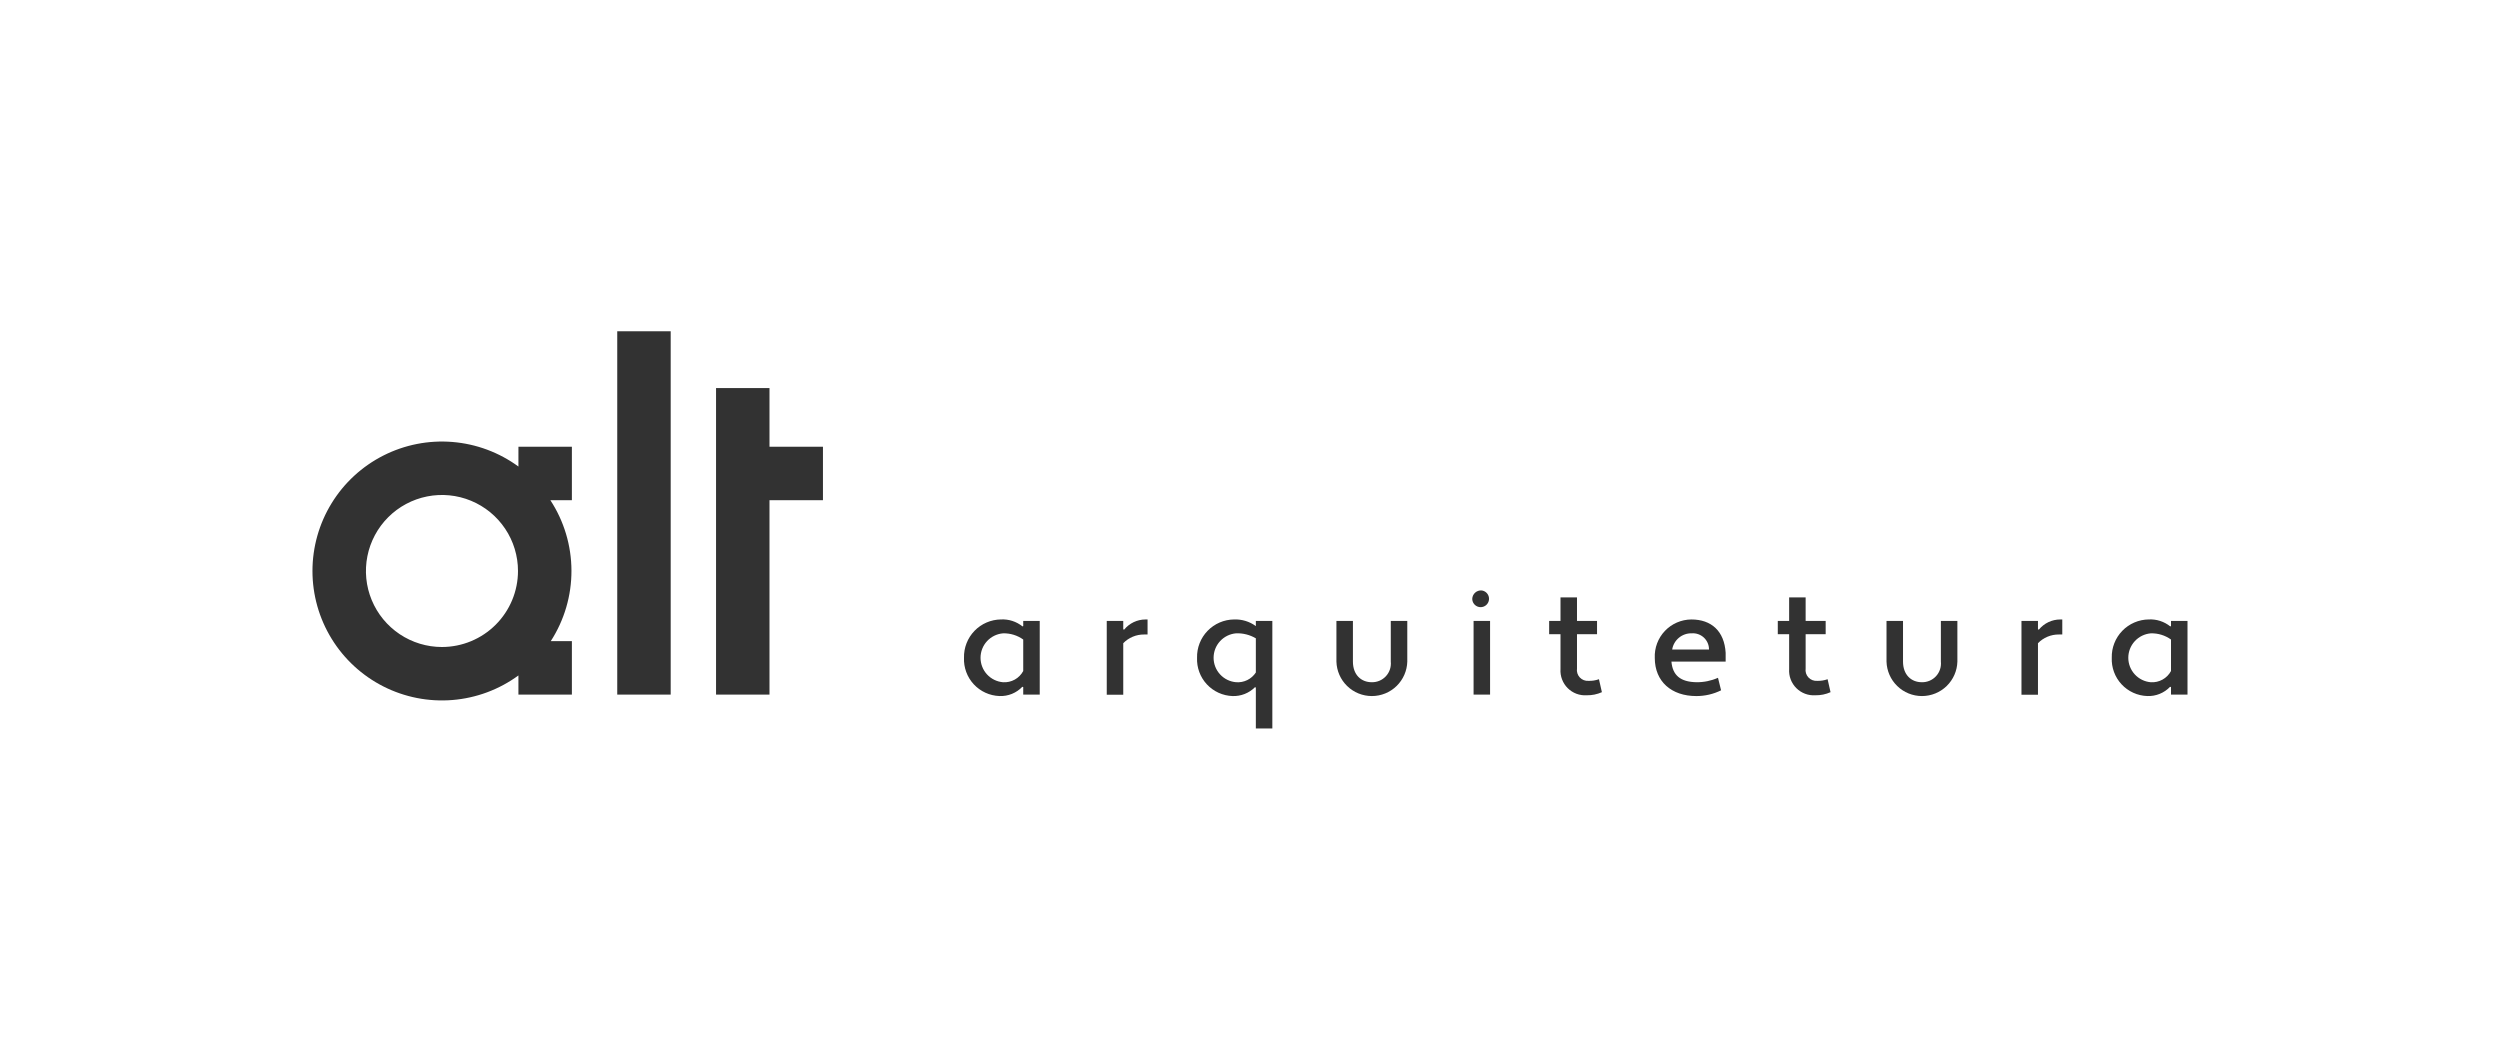 <svg width="1200" height="509" viewBox="0 0 1200 509" fill="none" xmlns="http://www.w3.org/2000/svg">
<g clip-path="url(#clip0)">
<path d="M490.795 300.669L491.15 300.528V298.05H499.071V333.402H491.15V329.796L490.724 329.655C489.319 331.133 487.614 332.294 485.723 333.06C483.833 333.826 481.801 334.18 479.763 334.098C477.433 334.02 475.142 333.482 473.021 332.514C470.901 331.546 468.993 330.168 467.408 328.459C465.824 326.75 464.593 324.744 463.788 322.556C462.983 320.369 462.619 318.044 462.718 315.716C462.66 313.339 463.076 310.975 463.94 308.76C464.803 306.545 466.099 304.524 467.75 302.813C469.402 301.103 471.377 299.738 473.561 298.797C475.744 297.856 478.093 297.358 480.471 297.332C484.205 297.142 487.879 298.33 490.795 300.669ZM491.15 322.101V306.971C488.329 304.954 484.927 303.911 481.459 304.002C478.514 304.247 475.769 305.589 473.768 307.763C471.767 309.937 470.656 312.784 470.656 315.738C470.656 318.693 471.767 321.539 473.768 323.713C475.769 325.887 478.514 327.23 481.459 327.475C483.42 327.599 485.376 327.158 487.093 326.204C488.811 325.25 490.219 323.823 491.15 322.093V322.101Z" fill="#323232"/>
<path d="M531.239 298.053H539.16V302.083L539.586 302.225C540.826 300.702 542.39 299.474 544.163 298.63C545.936 297.786 547.875 297.347 549.839 297.345H550.83V304.556H549.133C547.275 304.543 545.433 304.907 543.719 305.626C542.006 306.344 540.455 307.403 539.162 308.738V333.483H531.241L531.239 298.053Z" fill="#323232"/>
<path d="M602.805 300.528V298.05H610.724V349.667H602.805V330.005L602.382 329.864C600.977 331.271 599.297 332.374 597.447 333.103C595.597 333.833 593.617 334.174 591.629 334.106C589.3 334.028 587.009 333.489 584.889 332.521C582.769 331.553 580.861 330.175 579.277 328.466C577.692 326.757 576.462 324.751 575.657 322.564C574.852 320.377 574.489 318.052 574.587 315.724C574.53 313.347 574.944 310.983 575.808 308.768C576.672 306.553 577.967 304.532 579.618 302.821C581.269 301.111 583.244 299.746 585.428 298.804C587.611 297.863 589.96 297.366 592.338 297.34C596.087 297.191 599.776 298.314 602.805 300.528V300.528ZM602.805 322.799V306.396C599.94 304.708 596.652 303.874 593.329 303.994C590.384 304.239 587.638 305.581 585.637 307.755C583.636 309.929 582.525 312.776 582.525 315.73C582.525 318.685 583.636 321.531 585.637 323.705C587.638 325.879 590.384 327.222 593.329 327.467C595.182 327.61 597.039 327.252 598.706 326.431C600.374 325.61 601.789 324.355 602.805 322.799V322.799Z" fill="#323232"/>
<path d="M675.501 317.566C675.378 321.995 673.532 326.201 670.356 329.29C667.179 332.379 662.923 334.107 658.492 334.107C654.06 334.107 649.804 332.379 646.627 329.29C643.451 326.201 641.605 321.995 641.482 317.566V298.05H649.403V317.566C649.403 323.931 653.364 327.467 658.454 327.467C659.726 327.493 660.99 327.248 662.161 326.749C663.332 326.25 664.384 325.508 665.246 324.572C666.109 323.636 666.763 322.527 667.164 321.319C667.566 320.112 667.707 318.832 667.577 317.566V298.05H675.498L675.501 317.566Z" fill="#323232"/>
<path d="M711.208 283.417C711.975 283.513 712.698 283.828 713.291 284.325C713.884 284.821 714.321 285.478 714.551 286.216C714.78 286.954 714.792 287.743 714.585 288.488C714.378 289.233 713.96 289.902 713.383 290.416C712.805 290.93 712.092 291.267 711.328 291.387C710.564 291.506 709.782 291.403 709.075 291.09C708.368 290.777 707.766 290.267 707.341 289.621C706.917 288.975 706.687 288.22 706.68 287.447C706.699 286.88 706.832 286.323 707.073 285.81C707.313 285.297 707.656 284.838 708.079 284.461C708.503 284.084 708.999 283.797 709.536 283.617C710.074 283.438 710.643 283.37 711.208 283.417V283.417ZM707.318 298.053H715.236V333.405H707.318V298.053Z" fill="#323232"/>
<path d="M743.593 298.05H749.038V286.739H756.959V298.05H766.579V304.404H756.959V320.87C756.844 321.64 756.904 322.426 757.135 323.17C757.365 323.913 757.76 324.596 758.29 325.166C758.82 325.736 759.472 326.18 760.197 326.464C760.921 326.749 761.701 326.866 762.478 326.808C764.186 326.869 765.891 326.603 767.5 326.024L768.911 332.247C766.623 333.273 764.135 333.78 761.628 333.732C759.948 333.842 758.265 333.593 756.689 333.002C755.113 332.41 753.682 331.489 752.491 330.301C751.299 329.112 750.375 327.683 749.78 326.109C749.184 324.535 748.931 322.853 749.038 321.173V304.404H743.595L743.593 298.05Z" fill="#323232"/>
<path d="M828.311 313.325V317.567H802.287C802.854 324.145 806.602 327.323 814.239 327.464C817.817 327.515 821.363 326.791 824.635 325.342L826.12 331.353C822.426 333.179 818.359 334.123 814.239 334.111C802.357 334.111 794.295 327.182 794.295 315.8C794.191 313.426 794.567 311.056 795.4 308.831C796.233 306.605 797.506 304.571 799.142 302.848C800.779 301.126 802.746 299.751 804.926 298.805C807.106 297.86 809.455 297.363 811.831 297.345C821.451 297.334 827.683 302.93 828.311 313.325V313.325ZM802.642 311.769H820.322C820.332 310.703 820.121 309.646 819.702 308.665C819.283 307.684 818.665 306.8 817.888 306.069C817.111 305.339 816.191 304.777 815.185 304.419C814.18 304.061 813.112 303.916 812.048 303.991C809.804 303.929 807.614 304.684 805.884 306.114C804.154 307.545 803.002 309.554 802.642 311.769V311.769Z" fill="#323232"/>
<path d="M853.339 298.05H858.785V286.739H866.706V298.05H876.323V304.404H866.706V320.87C866.591 321.64 866.651 322.426 866.881 323.169C867.111 323.912 867.506 324.595 868.036 325.165C868.566 325.735 869.217 326.179 869.941 326.463C870.666 326.748 871.445 326.866 872.221 326.808C873.931 326.87 875.636 326.603 877.246 326.024L878.658 332.247C876.369 333.273 873.882 333.78 871.375 333.732C869.693 333.842 868.007 333.592 866.43 332.999C864.853 332.406 863.42 331.482 862.229 330.291C861.037 329.1 860.114 327.668 859.52 326.091C858.927 324.514 858.677 322.828 858.787 321.147V304.404H853.342L853.339 298.05Z" fill="#323232"/>
<path d="M939.545 317.566C939.422 321.995 937.576 326.201 934.4 329.29C931.223 332.379 926.967 334.107 922.536 334.107C918.104 334.107 913.848 332.379 910.672 329.29C907.495 326.201 905.649 321.995 905.526 317.566V298.05H913.447V317.566C913.447 323.931 917.408 327.467 922.498 327.467C923.771 327.493 925.034 327.248 926.205 326.749C927.376 326.25 928.428 325.508 929.291 324.572C930.153 323.636 930.807 322.527 931.209 321.319C931.611 320.112 931.751 318.832 931.621 317.566V298.05H939.542L939.545 317.566Z" fill="#323232"/>
<path d="M970.306 298.053H978.227V302.083L978.653 302.225C979.894 300.702 981.457 299.475 983.23 298.631C985.004 297.787 986.942 297.348 988.906 297.345H989.897V304.556H988.2C986.342 304.543 984.5 304.907 982.786 305.626C981.071 306.344 979.521 307.403 978.227 308.738V333.483H970.306V298.053Z" fill="#323232"/>
<path d="M1041.72 300.669L1042.08 300.528V298.05H1050V333.402H1042.08V329.796L1041.65 329.655C1040.25 331.133 1038.54 332.293 1036.65 333.06C1034.76 333.826 1032.73 334.18 1030.69 334.098C1028.36 334.02 1026.07 333.482 1023.95 332.514C1021.83 331.546 1019.92 330.168 1018.34 328.459C1016.75 326.75 1015.52 324.743 1014.72 322.556C1013.91 320.369 1013.55 318.044 1013.65 315.716C1013.59 313.339 1014 310.975 1014.87 308.76C1015.73 306.545 1017.03 304.524 1018.68 302.813C1020.33 301.103 1022.31 299.738 1024.49 298.797C1026.67 297.856 1029.02 297.358 1031.4 297.332C1035.13 297.142 1038.81 298.329 1041.72 300.669V300.669ZM1042.08 322.101V306.971C1039.26 304.954 1035.86 303.911 1032.39 304.002C1029.44 304.247 1026.7 305.589 1024.7 307.763C1022.7 309.937 1021.58 312.784 1021.58 315.738C1021.58 318.693 1022.7 321.539 1024.7 323.713C1026.7 325.887 1029.44 327.23 1032.39 327.475C1034.35 327.599 1036.3 327.158 1038.02 326.204C1039.74 325.25 1041.15 323.823 1042.08 322.093V322.101Z" fill="#323232"/>
<path d="M296.277 333.405H321.933V159H296.277V333.405ZM369.357 214.433V186.284H343.701V333.402H369.357V240.085H395.02V214.435L369.357 214.433ZM248.842 223.936C239.579 217.156 228.617 213.074 217.174 212.143C205.732 211.211 194.254 213.467 184.016 218.66C173.777 223.853 165.177 231.779 159.17 241.561C153.162 251.342 149.982 262.596 149.982 274.074C149.982 285.552 153.162 296.806 159.17 306.588C165.177 316.369 173.777 324.296 184.016 329.489C194.254 334.681 205.732 336.937 217.174 336.006C228.617 335.075 239.579 330.993 248.842 324.213V333.405H274.506V307.755H264.366C270.884 297.665 274.335 285.901 274.3 273.889C274.265 261.878 270.745 250.134 264.167 240.083H274.506V214.433H248.85L248.842 223.936ZM212.142 310.562C204.924 310.562 197.868 308.422 191.867 304.413C185.865 300.404 181.188 294.705 178.425 288.038C175.663 281.371 174.941 274.035 176.349 266.957C177.757 259.88 181.233 253.379 186.336 248.276C191.44 243.173 197.943 239.698 205.022 238.29C212.101 236.883 219.439 237.605 226.107 240.367C232.776 243.128 238.475 247.805 242.485 253.805C246.496 259.805 248.636 266.859 248.636 274.076C248.625 283.747 244.778 293.019 237.938 299.859C231.099 306.699 221.826 310.548 212.152 310.562H212.142Z" fill="#323232"/>
</g>
<defs>
<clipPath id="clip0">
<rect x="150" y="159" width="900" height="190.67" fill="white"/>
</clipPath>
</defs>
</svg>
